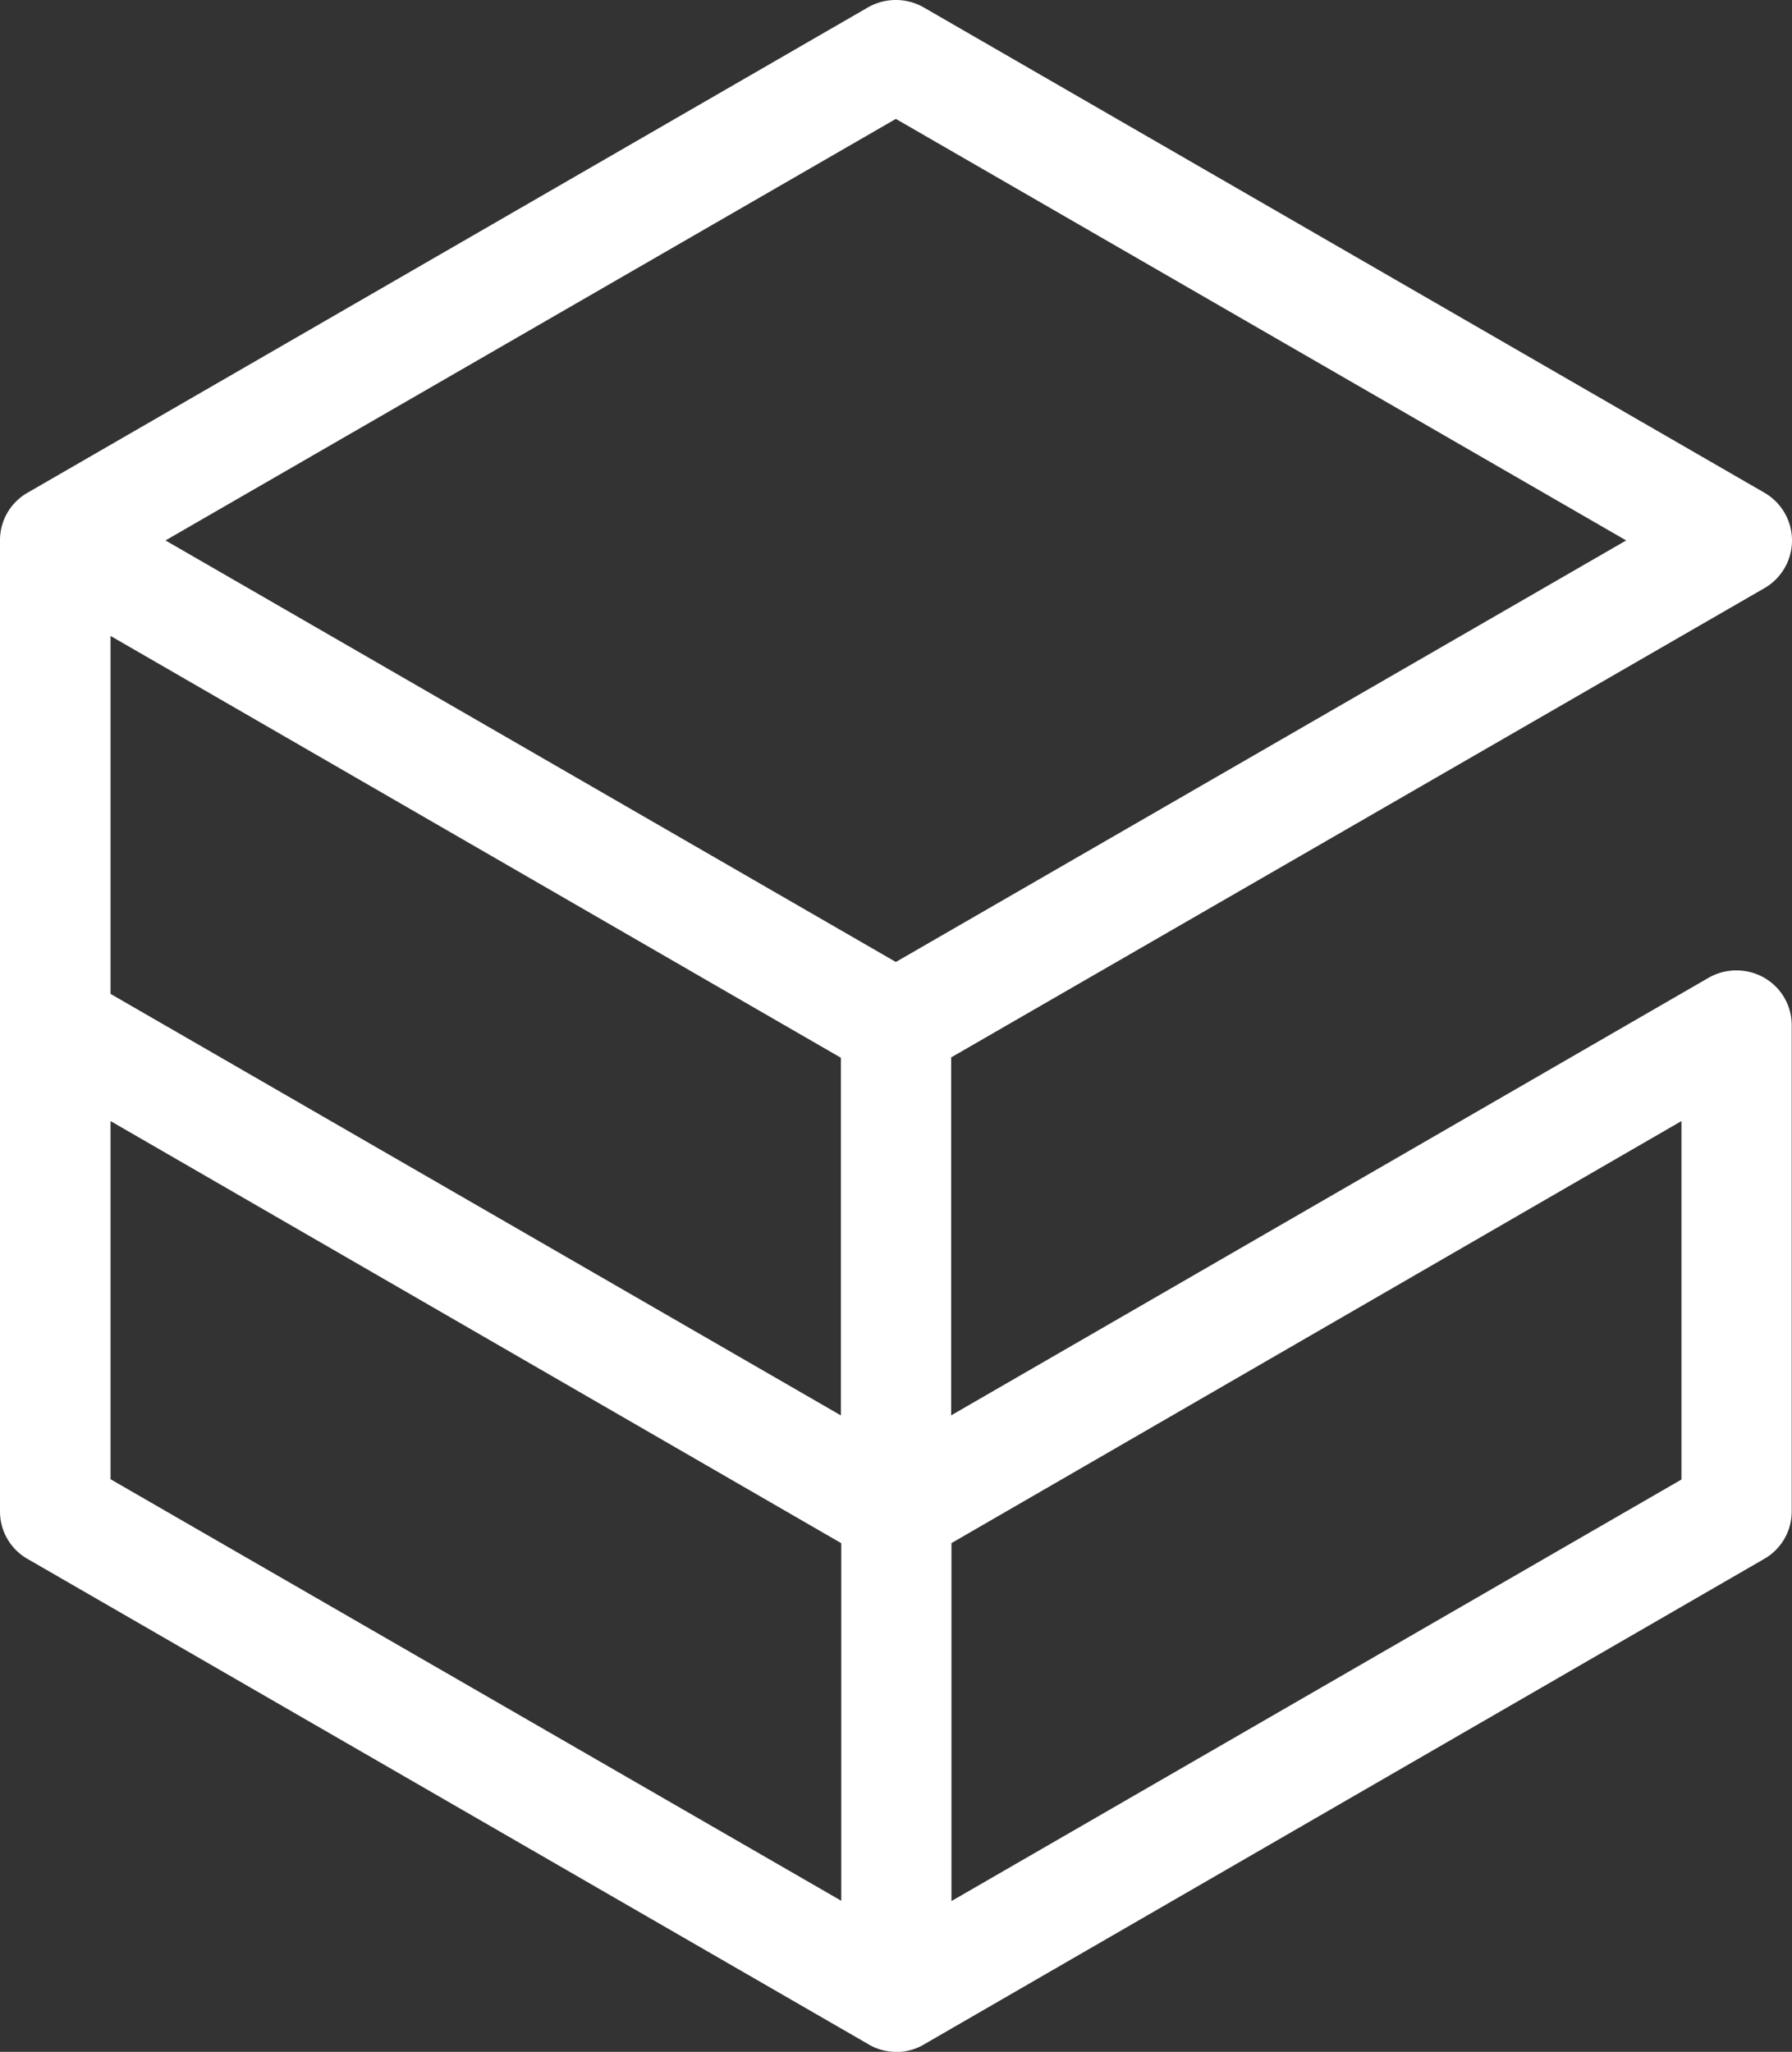 <svg xmlns="http://www.w3.org/2000/svg" viewBox="16124 64.24 24.654 28.232">
  <rect x="16124" y="64.24" width="24.654" height="28.232" fill="#333333" stroke="none"/>
  <defs>
    <style>
      .cls-1 {
        fill: #fff;
      }
    </style>
  </defs>
  <g id="Group_332" data-name="Group 332" transform="translate(16124 64.165)">
    <path id="Path_139" data-name="Path 139" class="cls-1" d="M12.33,28.307h0a.747.747,0,0,1-.39-.109L.38,21.525A.751.751,0,0,1,0,20.868V7.511a.751.751,0,0,1,.38-.657L11.944.175a.773.773,0,0,1,.761,0L24.274,6.854a.758.758,0,0,1,0,1.314L13.086,14.624v4.925l10.423-6.022a.773.773,0,0,1,.761,0,.751.751,0,0,1,.38.657v6.684a.751.751,0,0,1-.38.657L12.72,28.2a.747.747,0,0,1-.39.109ZM1.521,20.428l10.053,5.8V21.308L1.521,15.5Zm11.569.879v4.925l10.043-5.8V15.5ZM1.521,13.75l10.048,5.8V14.629L1.521,8.825Zm.756-6.239,10.048,5.8,10.048-5.8-10.048-5.8Z" transform="translate(0 0)"/>
  </g>
</svg>
